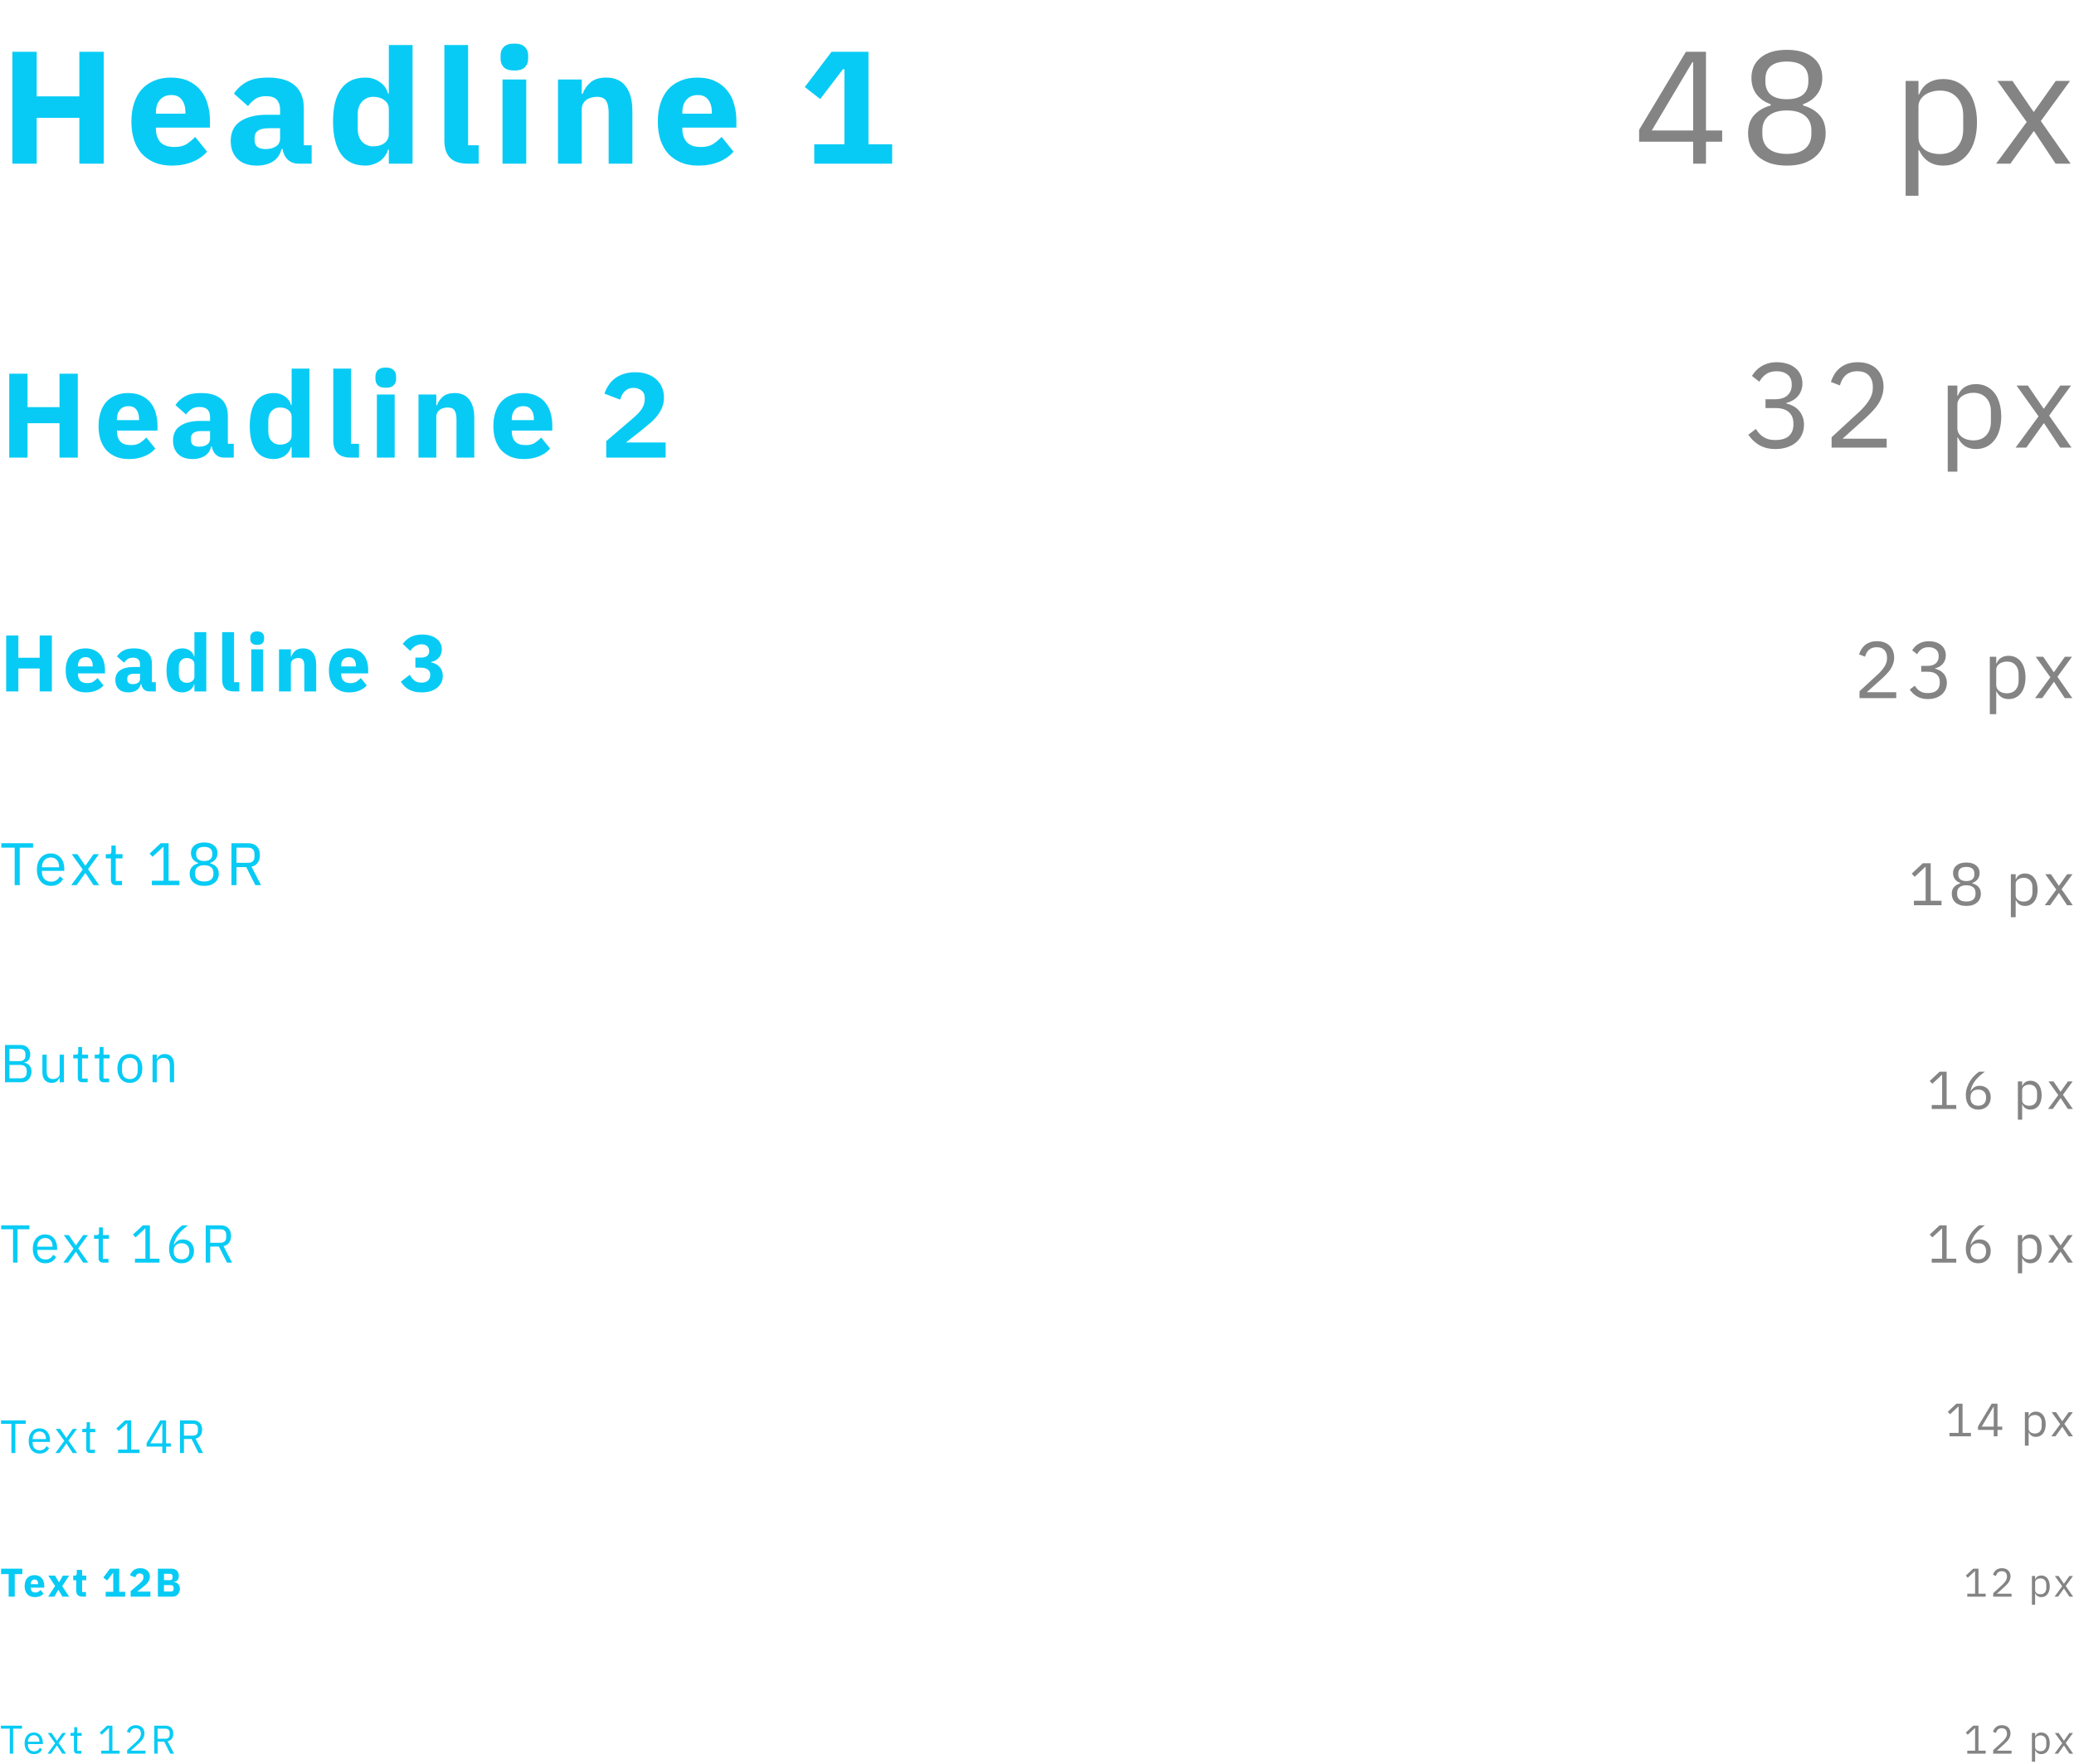 <svg width="621" height="528" viewBox="0 0 621 528" fill="none" xmlns="http://www.w3.org/2000/svg">
<path d="M23.76 35.272H10.992V49H3.696V15.496H10.992V28.84H23.76V15.496H31.056V49H23.76V35.272ZM51.438 49.576C49.518 49.576 47.806 49.272 46.302 48.664C44.798 48.024 43.518 47.144 42.462 46.024C41.438 44.872 40.654 43.48 40.11 41.848C39.598 40.216 39.342 38.392 39.342 36.376C39.342 34.392 39.598 32.6 40.11 31C40.622 29.368 41.374 27.976 42.366 26.824C43.39 25.672 44.638 24.792 46.11 24.184C47.582 23.544 49.262 23.224 51.15 23.224C53.23 23.224 55.006 23.576 56.478 24.28C57.982 24.984 59.198 25.928 60.126 27.112C61.086 28.296 61.774 29.672 62.19 31.24C62.638 32.776 62.862 34.392 62.862 36.088V38.2H46.686V38.584C46.686 40.248 47.134 41.576 48.03 42.568C48.926 43.528 50.334 44.008 52.254 44.008C53.726 44.008 54.926 43.72 55.854 43.144C56.782 42.536 57.646 41.816 58.446 40.984L61.998 45.4C60.878 46.712 59.406 47.736 57.582 48.472C55.79 49.208 53.742 49.576 51.438 49.576ZM51.294 28.456C49.854 28.456 48.718 28.936 47.886 29.896C47.086 30.824 46.686 32.072 46.686 33.64V34.024H55.518V33.592C55.518 32.056 55.166 30.824 54.462 29.896C53.79 28.936 52.734 28.456 51.294 28.456ZM89.383 49C88.103 49 87.031 48.6 86.168 47.8C85.335 47 84.808 45.928 84.584 44.584H84.296C83.912 46.216 83.064 47.464 81.751 48.328C80.439 49.16 78.823 49.576 76.903 49.576C74.376 49.576 72.439 48.904 71.096 47.56C69.751 46.216 69.079 44.44 69.079 42.232C69.079 39.576 70.04 37.608 71.96 36.328C73.912 35.016 76.552 34.36 79.879 34.36H83.864V32.776C83.864 31.56 83.543 30.6 82.903 29.896C82.263 29.16 81.192 28.792 79.688 28.792C78.279 28.792 77.159 29.096 76.328 29.704C75.496 30.312 74.808 31 74.263 31.768L70.04 28.024C71.064 26.52 72.344 25.352 73.879 24.52C75.448 23.656 77.559 23.224 80.216 23.224C83.799 23.224 86.487 24.008 88.279 25.576C90.072 27.144 90.968 29.432 90.968 32.44V43.48H93.32V49H89.383ZM79.543 44.632C80.728 44.632 81.736 44.376 82.567 43.864C83.431 43.352 83.864 42.52 83.864 41.368V38.392H80.407C77.624 38.392 76.231 39.336 76.231 41.224V41.944C76.231 42.872 76.519 43.56 77.096 44.008C77.671 44.424 78.487 44.632 79.543 44.632ZM116.424 44.776H116.184C115.992 45.448 115.688 46.088 115.272 46.696C114.856 47.272 114.344 47.784 113.736 48.232C113.16 48.648 112.488 48.968 111.72 49.192C110.984 49.448 110.216 49.576 109.416 49.576C106.216 49.576 103.8 48.456 102.168 46.216C100.536 43.944 99.72 40.664 99.72 36.376C99.72 32.088 100.536 28.824 102.168 26.584C103.8 24.344 106.216 23.224 109.416 23.224C111.048 23.224 112.488 23.672 113.736 24.568C115.016 25.464 115.832 26.616 116.184 28.024H116.424V13.48H123.528V49H116.424V44.776ZM111.768 43.816C113.112 43.816 114.216 43.496 115.08 42.856C115.976 42.184 116.424 41.272 116.424 40.12V32.68C116.424 31.528 115.976 30.632 115.08 29.992C114.216 29.32 113.112 28.984 111.768 28.984C110.424 28.984 109.304 29.464 108.408 30.424C107.544 31.352 107.112 32.616 107.112 34.216V38.584C107.112 40.184 107.544 41.464 108.408 42.424C109.304 43.352 110.424 43.816 111.768 43.816ZM140.107 49C137.675 49 135.883 48.408 134.731 47.224C133.611 46.04 133.051 44.328 133.051 42.088V13.48H140.155V43.48H143.323V49H140.107ZM154.014 21.112C152.574 21.112 151.518 20.792 150.846 20.152C150.206 19.48 149.886 18.632 149.886 17.608V16.552C149.886 15.528 150.206 14.696 150.846 14.056C151.518 13.384 152.574 13.048 154.014 13.048C155.454 13.048 156.494 13.384 157.134 14.056C157.806 14.696 158.142 15.528 158.142 16.552V17.608C158.142 18.632 157.806 19.48 157.134 20.152C156.494 20.792 155.454 21.112 154.014 21.112ZM150.462 23.8H157.566V49H150.462V23.8ZM167.076 49V23.8H174.18V28.072H174.468C174.916 26.76 175.7 25.624 176.82 24.664C177.94 23.704 179.492 23.224 181.476 23.224C184.068 23.224 186.02 24.088 187.332 25.816C188.676 27.544 189.348 30.008 189.348 33.208V49H182.244V33.784C182.244 32.152 181.988 30.952 181.476 30.184C180.964 29.384 180.052 28.984 178.74 28.984C178.164 28.984 177.604 29.064 177.06 29.224C176.516 29.352 176.02 29.576 175.572 29.896C175.156 30.216 174.82 30.616 174.564 31.096C174.308 31.544 174.18 32.072 174.18 32.68V49H167.076ZM209.062 49.576C207.142 49.576 205.43 49.272 203.926 48.664C202.422 48.024 201.142 47.144 200.086 46.024C199.062 44.872 198.278 43.48 197.734 41.848C197.222 40.216 196.966 38.392 196.966 36.376C196.966 34.392 197.222 32.6 197.734 31C198.246 29.368 198.998 27.976 199.99 26.824C201.014 25.672 202.262 24.792 203.734 24.184C205.206 23.544 206.886 23.224 208.774 23.224C210.854 23.224 212.63 23.576 214.102 24.28C215.606 24.984 216.822 25.928 217.75 27.112C218.71 28.296 219.398 29.672 219.814 31.24C220.262 32.776 220.486 34.392 220.486 36.088V38.2H204.31V38.584C204.31 40.248 204.758 41.576 205.654 42.568C206.55 43.528 207.958 44.008 209.878 44.008C211.35 44.008 212.55 43.72 213.478 43.144C214.406 42.536 215.27 41.816 216.07 40.984L219.622 45.4C218.502 46.712 217.03 47.736 215.206 48.472C213.414 49.208 211.366 49.576 209.062 49.576ZM208.918 28.456C207.478 28.456 206.342 28.936 205.51 29.896C204.71 30.824 204.31 32.072 204.31 33.64V34.024H213.142V33.592C213.142 32.056 212.79 30.824 212.086 29.896C211.414 28.936 210.358 28.456 208.918 28.456ZM243.807 49V43.192H252.831V20.728H252.399L245.583 29.656L240.975 26.056L248.991 15.496H260.031V43.192H267.135V49H243.807Z" fill="#07CBF5"/>
<path d="M17.82 126.704H8.244V137H2.772V111.872H8.244V121.88H17.82V111.872H23.292V137H17.82V126.704ZM38.579 137.432C37.139 137.432 35.855 137.204 34.727 136.748C33.599 136.268 32.639 135.608 31.847 134.768C31.079 133.904 30.491 132.86 30.083 131.636C29.699 130.412 29.507 129.044 29.507 127.532C29.507 126.044 29.699 124.7 30.083 123.5C30.467 122.276 31.031 121.232 31.775 120.368C32.543 119.504 33.479 118.844 34.583 118.388C35.687 117.908 36.947 117.668 38.363 117.668C39.923 117.668 41.255 117.932 42.359 118.46C43.487 118.988 44.399 119.696 45.095 120.584C45.815 121.472 46.331 122.504 46.643 123.68C46.979 124.832 47.147 126.044 47.147 127.316V128.9H35.015V129.188C35.015 130.436 35.351 131.432 36.023 132.176C36.695 132.896 37.751 133.256 39.191 133.256C40.295 133.256 41.195 133.04 41.891 132.608C42.587 132.152 43.235 131.612 43.835 130.988L46.499 134.3C45.659 135.284 44.555 136.052 43.187 136.604C41.843 137.156 40.307 137.432 38.579 137.432ZM38.471 121.592C37.391 121.592 36.539 121.952 35.915 122.672C35.315 123.368 35.015 124.304 35.015 125.48V125.768H41.639V125.444C41.639 124.292 41.375 123.368 40.847 122.672C40.343 121.952 39.551 121.592 38.471 121.592ZM67.038 137C66.078 137 65.274 136.7 64.626 136.1C64.002 135.5 63.606 134.696 63.438 133.688H63.222C62.934 134.912 62.298 135.848 61.314 136.496C60.33 137.12 59.118 137.432 57.678 137.432C55.782 137.432 54.33 136.928 53.322 135.92C52.314 134.912 51.81 133.58 51.81 131.924C51.81 129.932 52.53 128.456 53.97 127.496C55.434 126.512 57.414 126.02 59.91 126.02H62.898V124.832C62.898 123.92 62.658 123.2 62.178 122.672C61.698 122.12 60.894 121.844 59.766 121.844C58.71 121.844 57.87 122.072 57.246 122.528C56.622 122.984 56.106 123.5 55.698 124.076L52.53 121.268C53.298 120.14 54.258 119.264 55.41 118.64C56.586 117.992 58.17 117.668 60.162 117.668C62.85 117.668 64.866 118.256 66.21 119.432C67.554 120.608 68.226 122.324 68.226 124.58V132.86H69.99V137H67.038ZM59.658 133.724C60.546 133.724 61.302 133.532 61.926 133.148C62.574 132.764 62.898 132.14 62.898 131.276V129.044H60.306C58.218 129.044 57.174 129.752 57.174 131.168V131.708C57.174 132.404 57.39 132.92 57.822 133.256C58.254 133.568 58.866 133.724 59.658 133.724ZM87.318 133.832H87.138C86.994 134.336 86.766 134.816 86.454 135.272C86.142 135.704 85.758 136.088 85.302 136.424C84.87 136.736 84.366 136.976 83.79 137.144C83.238 137.336 82.662 137.432 82.062 137.432C79.662 137.432 77.85 136.592 76.626 134.912C75.402 133.208 74.79 130.748 74.79 127.532C74.79 124.316 75.402 121.868 76.626 120.188C77.85 118.508 79.662 117.668 82.062 117.668C83.286 117.668 84.366 118.004 85.302 118.676C86.262 119.348 86.874 120.212 87.138 121.268H87.318V110.36H92.646V137H87.318V133.832ZM83.826 133.112C84.834 133.112 85.662 132.872 86.31 132.392C86.982 131.888 87.318 131.204 87.318 130.34V124.76C87.318 123.896 86.982 123.224 86.31 122.744C85.662 122.24 84.834 121.988 83.826 121.988C82.818 121.988 81.978 122.348 81.306 123.068C80.658 123.764 80.334 124.712 80.334 125.912V129.188C80.334 130.388 80.658 131.348 81.306 132.068C81.978 132.764 82.818 133.112 83.826 133.112ZM105.08 137C103.256 137 101.912 136.556 101.048 135.668C100.208 134.78 99.788 133.496 99.788 131.816V110.36H105.116V132.86H107.492V137H105.08ZM115.511 116.084C114.431 116.084 113.639 115.844 113.135 115.364C112.655 114.86 112.415 114.224 112.415 113.456V112.664C112.415 111.896 112.655 111.272 113.135 110.792C113.639 110.288 114.431 110.036 115.511 110.036C116.591 110.036 117.371 110.288 117.851 110.792C118.355 111.272 118.607 111.896 118.607 112.664V113.456C118.607 114.224 118.355 114.86 117.851 115.364C117.371 115.844 116.591 116.084 115.511 116.084ZM112.847 118.1H118.175V137H112.847V118.1ZM125.307 137V118.1H130.635V121.304H130.851C131.187 120.32 131.775 119.468 132.615 118.748C133.455 118.028 134.619 117.668 136.107 117.668C138.051 117.668 139.515 118.316 140.499 119.612C141.507 120.908 142.011 122.756 142.011 125.156V137H136.683V125.588C136.683 124.364 136.491 123.464 136.107 122.888C135.723 122.288 135.039 121.988 134.055 121.988C133.623 121.988 133.203 122.048 132.795 122.168C132.387 122.264 132.015 122.432 131.679 122.672C131.367 122.912 131.115 123.212 130.923 123.572C130.731 123.908 130.635 124.304 130.635 124.76V137H125.307ZM156.797 137.432C155.357 137.432 154.073 137.204 152.945 136.748C151.817 136.268 150.857 135.608 150.065 134.768C149.297 133.904 148.709 132.86 148.301 131.636C147.917 130.412 147.725 129.044 147.725 127.532C147.725 126.044 147.917 124.7 148.301 123.5C148.685 122.276 149.249 121.232 149.993 120.368C150.761 119.504 151.697 118.844 152.801 118.388C153.905 117.908 155.165 117.668 156.581 117.668C158.141 117.668 159.473 117.932 160.577 118.46C161.705 118.988 162.617 119.696 163.313 120.584C164.033 121.472 164.549 122.504 164.861 123.68C165.197 124.832 165.365 126.044 165.365 127.316V128.9H153.233V129.188C153.233 130.436 153.569 131.432 154.241 132.176C154.913 132.896 155.969 133.256 157.409 133.256C158.513 133.256 159.413 133.04 160.109 132.608C160.805 132.152 161.453 131.612 162.053 130.988L164.717 134.3C163.877 135.284 162.773 136.052 161.405 136.604C160.061 137.156 158.525 137.432 156.797 137.432ZM156.689 121.592C155.609 121.592 154.757 121.952 154.133 122.672C153.533 123.368 153.233 124.304 153.233 125.48V125.768H159.857V125.444C159.857 124.292 159.593 123.368 159.065 122.672C158.561 121.952 157.769 121.592 156.689 121.592ZM199.307 137H181.523V132.068L189.263 125.444C189.959 124.844 190.547 124.304 191.027 123.824C191.507 123.32 191.891 122.84 192.179 122.384C192.491 121.904 192.707 121.436 192.827 120.98C192.971 120.524 193.043 120.032 193.043 119.504V119C193.043 118.52 192.947 118.1 192.755 117.74C192.563 117.38 192.311 117.08 191.999 116.84C191.687 116.6 191.327 116.42 190.919 116.3C190.535 116.18 190.139 116.12 189.731 116.12C189.131 116.12 188.603 116.216 188.147 116.408C187.715 116.6 187.331 116.864 186.995 117.2C186.683 117.512 186.419 117.884 186.203 118.316C185.987 118.724 185.819 119.168 185.699 119.648L180.983 117.848C181.271 116.984 181.667 116.168 182.171 115.4C182.675 114.608 183.299 113.924 184.043 113.348C184.811 112.748 185.711 112.28 186.743 111.944C187.775 111.608 188.939 111.44 190.235 111.44C191.603 111.44 192.815 111.632 193.871 112.016C194.927 112.4 195.815 112.928 196.535 113.6C197.279 114.272 197.843 115.076 198.227 116.012C198.611 116.924 198.803 117.92 198.803 119C198.803 120.08 198.623 121.064 198.263 121.952C197.903 122.84 197.411 123.68 196.787 124.472C196.187 125.24 195.479 125.972 194.663 126.668C193.847 127.364 192.995 128.072 192.107 128.792L187.427 132.464H199.307V137Z" fill="#07CBF5"/>
<path d="M5.904 253.768V265H4.392V253.768H0.396V252.436H9.9V253.768H5.904ZM15.225 265.216C14.589 265.216 14.013 265.102 13.497 264.874C12.993 264.646 12.555 264.322 12.183 263.902C11.823 263.47 11.541 262.96 11.337 262.372C11.145 261.772 11.049 261.1 11.049 260.356C11.049 259.624 11.145 258.958 11.337 258.358C11.541 257.758 11.823 257.248 12.183 256.828C12.555 256.396 12.993 256.066 13.497 255.838C14.013 255.61 14.589 255.496 15.225 255.496C15.849 255.496 16.407 255.61 16.899 255.838C17.391 256.066 17.811 256.384 18.159 256.792C18.507 257.188 18.771 257.662 18.951 258.214C19.143 258.766 19.239 259.372 19.239 260.032V260.716H12.561V261.148C12.561 261.544 12.621 261.916 12.741 262.264C12.873 262.6 13.053 262.894 13.281 263.146C13.521 263.398 13.809 263.596 14.145 263.74C14.493 263.884 14.883 263.956 15.315 263.956C15.903 263.956 16.413 263.818 16.845 263.542C17.289 263.266 17.631 262.87 17.871 262.354L18.897 263.092C18.597 263.728 18.129 264.244 17.493 264.64C16.857 265.024 16.101 265.216 15.225 265.216ZM15.225 256.702C14.829 256.702 14.469 256.774 14.145 256.918C13.821 257.05 13.539 257.242 13.299 257.494C13.071 257.746 12.891 258.046 12.759 258.394C12.627 258.73 12.561 259.102 12.561 259.51V259.636H17.691V259.438C17.691 258.61 17.463 257.95 17.007 257.458C16.563 256.954 15.969 256.702 15.225 256.702ZM21.329 265L24.767 260.32L21.473 255.712H23.165L25.523 259.168H25.577L28.025 255.712H29.627L26.351 260.212L29.699 265H28.007L25.595 261.364H25.541L22.931 265H21.329ZM34.736 265C34.232 265 33.848 264.862 33.584 264.586C33.332 264.298 33.206 263.926 33.206 263.47V256.972H31.676V255.712H32.54C32.852 255.712 33.062 255.652 33.17 255.532C33.29 255.4 33.35 255.178 33.35 254.866V253.138H34.646V255.712H36.68V256.972H34.646V263.74H36.536V265H34.736ZM45.462 265V263.668H48.972V253.552H48.846L45.678 256.504L44.797 255.55L48.127 252.436H50.484V263.668H53.724V265H45.462ZM61.151 265.216C60.431 265.216 59.801 265.126 59.261 264.946C58.721 264.754 58.266 264.496 57.894 264.172C57.533 263.848 57.258 263.464 57.066 263.02C56.886 262.576 56.795 262.096 56.795 261.58C56.795 260.716 57.029 260.032 57.498 259.528C57.965 259.024 58.578 258.67 59.334 258.466V258.322C58.673 258.094 58.145 257.728 57.749 257.224C57.365 256.708 57.173 256.09 57.173 255.37C57.173 254.41 57.522 253.648 58.218 253.084C58.913 252.508 59.892 252.22 61.151 252.22C62.411 252.22 63.389 252.508 64.085 253.084C64.781 253.648 65.129 254.41 65.129 255.37C65.129 256.09 64.931 256.708 64.535 257.224C64.151 257.728 63.63 258.094 62.969 258.322V258.466C63.725 258.67 64.338 259.024 64.805 259.528C65.273 260.032 65.507 260.716 65.507 261.58C65.507 262.096 65.412 262.576 65.219 263.02C65.04 263.464 64.763 263.848 64.391 264.172C64.031 264.496 63.581 264.754 63.041 264.946C62.502 265.126 61.871 265.216 61.151 265.216ZM61.151 263.902C62.028 263.902 62.706 263.71 63.185 263.326C63.666 262.93 63.906 262.372 63.906 261.652V261.274C63.906 260.554 63.666 260.002 63.185 259.618C62.706 259.222 62.028 259.024 61.151 259.024C60.276 259.024 59.597 259.222 59.117 259.618C58.638 260.002 58.398 260.554 58.398 261.274V261.652C58.398 262.372 58.638 262.93 59.117 263.326C59.597 263.71 60.276 263.902 61.151 263.902ZM61.151 257.764C61.944 257.764 62.544 257.596 62.952 257.26C63.359 256.924 63.563 256.432 63.563 255.784V255.514C63.563 254.866 63.359 254.374 62.952 254.038C62.544 253.702 61.944 253.534 61.151 253.534C60.359 253.534 59.76 253.702 59.352 254.038C58.944 254.374 58.739 254.866 58.739 255.514V255.784C58.739 256.432 58.944 256.924 59.352 257.26C59.76 257.596 60.359 257.764 61.151 257.764ZM70.811 265H69.299V252.436H74.302C75.406 252.436 76.264 252.742 76.876 253.354C77.501 253.966 77.812 254.848 77.812 256C77.812 256.924 77.597 257.686 77.165 258.286C76.745 258.874 76.121 259.264 75.293 259.456L78.172 265H76.463L73.745 259.6H70.811V265ZM74.302 258.304C74.903 258.304 75.365 258.148 75.689 257.836C76.025 257.524 76.192 257.08 76.192 256.504V255.568C76.192 254.992 76.025 254.548 75.689 254.236C75.365 253.924 74.903 253.768 74.302 253.768H70.811V258.304H74.302Z" fill="#07CBF5"/>
<path d="M5.248 368.016V378H3.904V368.016H0.352V366.832H8.8V368.016H5.248ZM13.533 378.192C12.968 378.192 12.456 378.091 11.997 377.888C11.549 377.685 11.16 377.397 10.829 377.024C10.509 376.64 10.259 376.187 10.077 375.664C9.907 375.131 9.821 374.533 9.821 373.872C9.821 373.221 9.907 372.629 10.077 372.096C10.259 371.563 10.509 371.109 10.829 370.736C11.16 370.352 11.549 370.059 11.997 369.856C12.456 369.653 12.968 369.552 13.533 369.552C14.088 369.552 14.584 369.653 15.021 369.856C15.459 370.059 15.832 370.341 16.141 370.704C16.451 371.056 16.685 371.477 16.845 371.968C17.016 372.459 17.101 372.997 17.101 373.584V374.192H11.165V374.576C11.165 374.928 11.219 375.259 11.325 375.568C11.443 375.867 11.603 376.128 11.805 376.352C12.019 376.576 12.275 376.752 12.573 376.88C12.883 377.008 13.229 377.072 13.613 377.072C14.136 377.072 14.589 376.949 14.973 376.704C15.368 376.459 15.672 376.107 15.885 375.648L16.797 376.304C16.531 376.869 16.115 377.328 15.549 377.68C14.984 378.021 14.312 378.192 13.533 378.192ZM13.533 370.624C13.181 370.624 12.861 370.688 12.573 370.816C12.285 370.933 12.035 371.104 11.821 371.328C11.619 371.552 11.459 371.819 11.341 372.128C11.224 372.427 11.165 372.757 11.165 373.12V373.232H15.725V373.056C15.725 372.32 15.523 371.733 15.117 371.296C14.723 370.848 14.195 370.624 13.533 370.624ZM18.959 378L22.015 373.84L19.087 369.744H20.591L22.687 372.816H22.735L24.911 369.744H26.335L23.423 373.744L26.399 378H24.895L22.751 374.768H22.703L20.383 378H18.959ZM30.877 378C30.428 378 30.087 377.877 29.852 377.632C29.628 377.376 29.517 377.045 29.517 376.64V370.864H28.157V369.744H28.924C29.202 369.744 29.389 369.691 29.485 369.584C29.591 369.467 29.645 369.269 29.645 368.992V367.456H30.797V369.744H32.605V370.864H30.797V376.88H32.477V378H30.877ZM40.411 378V376.816H43.531V367.824H43.419L40.603 370.448L39.819 369.6L42.779 366.832H44.875V376.816H47.755V378H40.411ZM54.373 378.192C53.797 378.192 53.274 378.096 52.805 377.904C52.346 377.701 51.952 377.419 51.621 377.056C51.301 376.683 51.056 376.229 50.885 375.696C50.714 375.163 50.629 374.565 50.629 373.904C50.629 373.072 50.752 372.293 50.997 371.568C51.242 370.832 51.557 370.165 51.941 369.568C52.336 368.96 52.767 368.427 53.237 367.968C53.706 367.499 54.165 367.12 54.613 366.832H56.341C55.743 367.269 55.21 367.696 54.741 368.112C54.272 368.528 53.861 368.965 53.509 369.424C53.157 369.872 52.858 370.357 52.613 370.88C52.367 371.392 52.17 371.973 52.021 372.624L52.101 372.656C52.367 372.197 52.709 371.819 53.125 371.52C53.551 371.211 54.106 371.056 54.789 371.056C55.269 371.056 55.712 371.136 56.117 371.296C56.522 371.456 56.869 371.685 57.157 371.984C57.445 372.283 57.669 372.645 57.829 373.072C57.999 373.499 58.085 373.973 58.085 374.496C58.085 375.04 57.994 375.541 57.813 376C57.642 376.448 57.392 376.837 57.061 377.168C56.741 377.488 56.352 377.739 55.893 377.92C55.434 378.101 54.928 378.192 54.373 378.192ZM54.357 377.024C55.093 377.024 55.663 376.821 56.069 376.416C56.485 376.011 56.693 375.429 56.693 374.672V374.544C56.693 373.787 56.485 373.205 56.069 372.8C55.663 372.395 55.093 372.192 54.357 372.192C53.621 372.192 53.045 372.395 52.629 372.8C52.224 373.205 52.021 373.787 52.021 374.544V374.672C52.021 375.429 52.224 376.011 52.629 376.416C53.045 376.821 53.621 377.024 54.357 377.024ZM62.943 378H61.599V366.832H66.047C67.028 366.832 67.791 367.104 68.335 367.648C68.889 368.192 69.167 368.976 69.167 370C69.167 370.821 68.975 371.499 68.591 372.032C68.217 372.555 67.663 372.901 66.927 373.072L69.487 378H67.967L65.551 373.2H62.943V378ZM66.047 372.048C66.58 372.048 66.991 371.909 67.279 371.632C67.577 371.355 67.727 370.96 67.727 370.448V369.616C67.727 369.104 67.577 368.709 67.279 368.432C66.991 368.155 66.58 368.016 66.047 368.016H62.943V372.048H66.047Z" fill="#07CBF5"/>
<path d="M4.592 426.264V435H3.416V426.264H0.308V425.228H7.7V426.264H4.592ZM11.842 435.168C11.347 435.168 10.899 435.079 10.498 434.902C10.106 434.725 9.765 434.473 9.476 434.146C9.196 433.81 8.976 433.413 8.818 432.956C8.668 432.489 8.594 431.967 8.594 431.388C8.594 430.819 8.668 430.301 8.818 429.834C8.976 429.367 9.196 428.971 9.476 428.644C9.765 428.308 10.106 428.051 10.498 427.874C10.899 427.697 11.347 427.608 11.842 427.608C12.327 427.608 12.761 427.697 13.144 427.874C13.526 428.051 13.853 428.299 14.124 428.616C14.394 428.924 14.6 429.293 14.74 429.722C14.889 430.151 14.964 430.623 14.964 431.136V431.668H9.77V432.004C9.77 432.312 9.816 432.601 9.91 432.872C10.012 433.133 10.152 433.362 10.33 433.558C10.516 433.754 10.74 433.908 11.002 434.02C11.272 434.132 11.576 434.188 11.912 434.188C12.369 434.188 12.766 434.081 13.102 433.866C13.447 433.651 13.713 433.343 13.9 432.942L14.698 433.516C14.464 434.011 14.1 434.412 13.606 434.72C13.111 435.019 12.523 435.168 11.842 435.168ZM11.842 428.546C11.534 428.546 11.254 428.602 11.002 428.714C10.75 428.817 10.53 428.966 10.344 429.162C10.166 429.358 10.026 429.591 9.924 429.862C9.821 430.123 9.77 430.413 9.77 430.73V430.828H13.76V430.674C13.76 430.03 13.582 429.517 13.228 429.134C12.882 428.742 12.42 428.546 11.842 428.546ZM16.589 435L19.263 431.36L16.701 427.776H18.017L19.851 430.464H19.893L21.797 427.776H23.043L20.495 431.276L23.099 435H21.783L19.907 432.172H19.865L17.835 435H16.589ZM27.017 435C26.625 435 26.326 434.893 26.121 434.678C25.925 434.454 25.827 434.165 25.827 433.81V428.756H24.637V427.776H25.309C25.552 427.776 25.715 427.729 25.799 427.636C25.892 427.533 25.939 427.361 25.939 427.118V425.774H26.947V427.776H28.529V428.756H26.947V434.02H28.417V435H27.017ZM35.36 435V433.964H38.09V426.096H37.992L35.528 428.392L34.842 427.65L37.432 425.228H39.266V433.964H41.786V435H35.36ZM48.612 435V433.082H43.894V432.046L47.982 425.228H49.732V432.102H51.146V433.082H49.732V435H48.612ZM45 432.102H48.612V426.138H48.542L45 432.102ZM55.075 435H53.899V425.228H57.791C58.65 425.228 59.317 425.466 59.793 425.942C60.278 426.418 60.521 427.104 60.521 428C60.521 428.719 60.353 429.311 60.017 429.778C59.69 430.235 59.205 430.539 58.561 430.688L60.801 435H59.471L57.357 430.8H55.075V435ZM57.791 429.792C58.258 429.792 58.617 429.671 58.869 429.428C59.13 429.185 59.261 428.84 59.261 428.392V427.664C59.261 427.216 59.13 426.871 58.869 426.628C58.617 426.385 58.258 426.264 57.791 426.264H55.075V429.792H57.791Z" fill="#07CBF5"/>
<path d="M4.416 471.244V478H2.592V471.244H0.324V469.624H6.684V471.244H4.416ZM10.399 478.144C9.919 478.144 9.491 478.068 9.115 477.916C8.739 477.756 8.419 477.536 8.155 477.256C7.899 476.968 7.703 476.62 7.567 476.212C7.439 475.804 7.375 475.348 7.375 474.844C7.375 474.348 7.439 473.9 7.567 473.5C7.695 473.092 7.883 472.744 8.131 472.456C8.387 472.168 8.699 471.948 9.067 471.796C9.435 471.636 9.855 471.556 10.327 471.556C10.847 471.556 11.291 471.644 11.659 471.82C12.035 471.996 12.339 472.232 12.571 472.528C12.811 472.824 12.983 473.168 13.087 473.56C13.199 473.944 13.255 474.348 13.255 474.772V475.3H9.211V475.396C9.211 475.812 9.323 476.144 9.547 476.392C9.771 476.632 10.123 476.752 10.603 476.752C10.971 476.752 11.271 476.68 11.503 476.536C11.735 476.384 11.951 476.204 12.151 475.996L13.039 477.1C12.759 477.428 12.391 477.684 11.935 477.868C11.487 478.052 10.975 478.144 10.399 478.144ZM10.363 472.864C10.003 472.864 9.719 472.984 9.511 473.224C9.311 473.456 9.211 473.768 9.211 474.16V474.256H11.419V474.148C11.419 473.764 11.331 473.456 11.155 473.224C10.987 472.984 10.723 472.864 10.363 472.864ZM14.429 478L16.505 474.796L14.453 471.7H16.469L17.645 473.68H17.693L18.833 471.7H20.705L18.617 474.856L20.717 478H18.701L17.489 475.948H17.441L16.277 478H14.429ZM24.684 478C24.068 478 23.6 477.844 23.28 477.532C22.968 477.22 22.812 476.764 22.812 476.164V473.08H21.924V471.7H22.368C22.608 471.7 22.772 471.644 22.86 471.532C22.948 471.412 22.992 471.244 22.992 471.028V469.996H24.588V471.7H25.836V473.08H24.588V476.62H25.74V478H24.684ZM31.646 478V476.548H33.902V470.932H33.794L32.09 473.164L30.938 472.264L32.942 469.624H35.702V476.548H37.478V478H31.646ZM45.045 478H39.117V476.356L41.697 474.148C41.929 473.948 42.125 473.768 42.285 473.608C42.445 473.44 42.573 473.28 42.669 473.128C42.773 472.968 42.845 472.812 42.885 472.66C42.933 472.508 42.957 472.344 42.957 472.168V472C42.957 471.84 42.925 471.7 42.861 471.58C42.797 471.46 42.713 471.36 42.609 471.28C42.505 471.2 42.385 471.14 42.249 471.1C42.121 471.06 41.989 471.04 41.853 471.04C41.653 471.04 41.477 471.072 41.325 471.136C41.181 471.2 41.053 471.288 40.941 471.4C40.837 471.504 40.749 471.628 40.677 471.772C40.605 471.908 40.549 472.056 40.509 472.216L38.937 471.616C39.033 471.328 39.165 471.056 39.333 470.8C39.501 470.536 39.709 470.308 39.957 470.116C40.213 469.916 40.513 469.76 40.857 469.648C41.201 469.536 41.589 469.48 42.021 469.48C42.477 469.48 42.881 469.544 43.233 469.672C43.585 469.8 43.881 469.976 44.121 470.2C44.369 470.424 44.557 470.692 44.685 471.004C44.813 471.308 44.877 471.64 44.877 472C44.877 472.36 44.817 472.688 44.697 472.984C44.577 473.28 44.413 473.56 44.205 473.824C44.005 474.08 43.769 474.324 43.497 474.556C43.225 474.788 42.941 475.024 42.645 475.264L41.085 476.488H45.045V478ZM47.273 469.624H51.341C52.037 469.624 52.577 469.82 52.961 470.212C53.353 470.604 53.549 471.124 53.549 471.772C53.549 472.092 53.505 472.364 53.417 472.588C53.337 472.812 53.225 472.996 53.081 473.14C52.945 473.284 52.781 473.392 52.589 473.464C52.405 473.528 52.205 473.564 51.989 473.572V473.644C52.189 473.644 52.397 473.68 52.613 473.752C52.837 473.824 53.041 473.94 53.225 474.1C53.409 474.252 53.561 474.452 53.681 474.7C53.809 474.948 53.873 475.252 53.873 475.612C53.873 475.94 53.817 476.252 53.705 476.548C53.601 476.836 53.453 477.088 53.261 477.304C53.069 477.52 52.841 477.692 52.577 477.82C52.313 477.94 52.025 478 51.713 478H47.273V469.624ZM49.097 476.464H51.197C51.437 476.464 51.625 476.4 51.761 476.272C51.905 476.136 51.977 475.948 51.977 475.708V475.3C51.977 475.06 51.905 474.876 51.761 474.748C51.625 474.612 51.437 474.544 51.197 474.544H49.097V476.464ZM49.097 473.056H50.909C51.149 473.056 51.337 472.988 51.473 472.852C51.609 472.716 51.677 472.528 51.677 472.288V471.928C51.677 471.688 51.609 471.5 51.473 471.364C51.337 471.228 51.149 471.16 50.909 471.16H49.097V473.056Z" fill="#07CBF5"/>
<path d="M3.936 517.512V525H2.928V517.512H0.264V516.624H6.6V517.512H3.936ZM10.15 525.144C9.726 525.144 9.342 525.068 8.998 524.916C8.662 524.764 8.37 524.548 8.122 524.268C7.882 523.98 7.694 523.64 7.558 523.248C7.43 522.848 7.366 522.4 7.366 521.904C7.366 521.416 7.43 520.972 7.558 520.572C7.694 520.172 7.882 519.832 8.122 519.552C8.37 519.264 8.662 519.044 8.998 518.892C9.342 518.74 9.726 518.664 10.15 518.664C10.566 518.664 10.938 518.74 11.266 518.892C11.594 519.044 11.874 519.256 12.106 519.528C12.338 519.792 12.514 520.108 12.634 520.476C12.762 520.844 12.826 521.248 12.826 521.688V522.144H8.374V522.432C8.374 522.696 8.414 522.944 8.494 523.176C8.582 523.4 8.702 523.596 8.854 523.764C9.014 523.932 9.206 524.064 9.43 524.16C9.662 524.256 9.922 524.304 10.21 524.304C10.602 524.304 10.942 524.212 11.23 524.028C11.526 523.844 11.754 523.58 11.914 523.236L12.598 523.728C12.398 524.152 12.086 524.496 11.662 524.76C11.238 525.016 10.734 525.144 10.15 525.144ZM10.15 519.468C9.886 519.468 9.646 519.516 9.43 519.612C9.214 519.7 9.026 519.828 8.866 519.996C8.714 520.164 8.594 520.364 8.506 520.596C8.418 520.82 8.374 521.068 8.374 521.34V521.424H11.794V521.292C11.794 520.74 11.642 520.3 11.338 519.972C11.042 519.636 10.646 519.468 10.15 519.468ZM14.219 525L16.511 521.88L14.315 518.808H15.443L17.015 521.112H17.051L18.683 518.808H19.751L17.567 521.808L19.799 525H18.671L17.063 522.576H17.027L15.287 525H14.219ZM23.157 525C22.821 525 22.565 524.908 22.389 524.724C22.221 524.532 22.137 524.284 22.137 523.98V519.648H21.117V518.808H21.693C21.901 518.808 22.041 518.768 22.113 518.688C22.193 518.6 22.233 518.452 22.233 518.244V517.092H23.097V518.808H24.453V519.648H23.097V524.16H24.357V525H23.157ZM30.308 525V524.112H32.648V517.368H32.564L30.452 519.336L29.864 518.7L32.084 516.624H33.656V524.112H35.816V525H30.308ZM43.564 525H38.068V523.968L40.804 521.448C41.196 521.088 41.524 520.708 41.788 520.308C42.052 519.9 42.184 519.492 42.184 519.084V518.94C42.184 518.476 42.056 518.1 41.8 517.812C41.544 517.524 41.156 517.38 40.636 517.38C40.38 517.38 40.156 517.416 39.964 517.488C39.772 517.56 39.604 517.66 39.46 517.788C39.324 517.916 39.208 518.068 39.112 518.244C39.024 518.412 38.952 518.596 38.896 518.796L37.996 518.448C38.076 518.2 38.184 517.96 38.32 517.728C38.464 517.488 38.64 517.276 38.848 517.092C39.064 516.908 39.32 516.76 39.616 516.648C39.92 516.536 40.276 516.48 40.684 516.48C41.092 516.48 41.456 516.54 41.776 516.66C42.096 516.78 42.364 516.948 42.58 517.164C42.796 517.38 42.96 517.636 43.072 517.932C43.192 518.228 43.252 518.556 43.252 518.916C43.252 519.244 43.204 519.548 43.108 519.828C43.02 520.108 42.896 520.376 42.736 520.632C42.576 520.88 42.38 521.124 42.148 521.364C41.924 521.604 41.68 521.844 41.416 522.084L39.16 524.112H43.564V525ZM47.207 525H46.199V516.624H49.535C50.271 516.624 50.843 516.828 51.251 517.236C51.667 517.644 51.875 518.232 51.875 519C51.875 519.616 51.731 520.124 51.443 520.524C51.163 520.916 50.747 521.176 50.195 521.304L52.115 525H50.975L49.163 521.4H47.207V525ZM49.535 520.536C49.935 520.536 50.243 520.432 50.459 520.224C50.683 520.016 50.795 519.72 50.795 519.336V518.712C50.795 518.328 50.683 518.032 50.459 517.824C50.243 517.616 49.935 517.512 49.535 517.512H47.207V520.536H49.535Z" fill="#07CBF5"/>
<path d="M1.488 312.832H6.08C7.008 312.832 7.733 313.093 8.256 313.616C8.789 314.139 9.056 314.837 9.056 315.712C9.056 316.128 8.997 316.48 8.88 316.768C8.763 317.056 8.613 317.296 8.432 317.488C8.251 317.669 8.053 317.808 7.84 317.904C7.627 317.989 7.429 318.048 7.248 318.08V318.176C7.451 318.187 7.675 318.24 7.92 318.336C8.176 318.432 8.416 318.587 8.64 318.8C8.864 319.003 9.051 319.269 9.2 319.6C9.36 319.92 9.44 320.309 9.44 320.768C9.44 321.227 9.365 321.653 9.216 322.048C9.077 322.443 8.88 322.784 8.624 323.072C8.368 323.36 8.064 323.589 7.712 323.76C7.36 323.92 6.976 324 6.56 324H1.488V312.832ZM2.832 322.816H6.144C6.72 322.816 7.173 322.672 7.504 322.384C7.835 322.085 8 321.653 8 321.088V320.544C8 319.979 7.835 319.552 7.504 319.264C7.173 318.965 6.72 318.816 6.144 318.816H2.832V322.816ZM2.832 317.664H5.92C6.453 317.664 6.869 317.531 7.168 317.264C7.467 316.997 7.616 316.613 7.616 316.112V315.568C7.616 315.067 7.467 314.683 7.168 314.416C6.869 314.149 6.453 314.016 5.92 314.016H2.832V317.664ZM17.861 322.656H17.797C17.712 322.848 17.605 323.04 17.477 323.232C17.36 323.413 17.21 323.579 17.029 323.728C16.848 323.867 16.629 323.979 16.373 324.064C16.117 324.149 15.819 324.192 15.477 324.192C14.624 324.192 13.947 323.92 13.445 323.376C12.944 322.821 12.693 322.043 12.693 321.04V315.744H13.973V320.816C13.973 322.299 14.602 323.04 15.861 323.04C16.117 323.04 16.363 323.008 16.597 322.944C16.843 322.88 17.056 322.784 17.237 322.656C17.429 322.528 17.578 322.368 17.685 322.176C17.802 321.973 17.861 321.733 17.861 321.456V315.744H19.141V324H17.861V322.656ZM24.651 324C24.203 324 23.861 323.877 23.627 323.632C23.403 323.376 23.291 323.045 23.291 322.64V316.864H21.931V315.744H22.699C22.976 315.744 23.163 315.691 23.259 315.584C23.366 315.467 23.419 315.269 23.419 314.992V313.456H24.571V315.744H26.379V316.864H24.571V322.88H26.251V324H24.651ZM31.08 324C30.632 324 30.29 323.877 30.056 323.632C29.832 323.376 29.72 323.045 29.72 322.64V316.864H28.36V315.744H29.128C29.405 315.744 29.592 315.691 29.688 315.584C29.794 315.467 29.848 315.269 29.848 314.992V313.456H31V315.744H32.808V316.864H31V322.88H32.68V324H31.08ZM38.883 324.192C38.328 324.192 37.821 324.091 37.362 323.888C36.904 323.685 36.509 323.397 36.178 323.024C35.858 322.64 35.608 322.187 35.426 321.664C35.245 321.131 35.154 320.533 35.154 319.872C35.154 319.221 35.245 318.629 35.426 318.096C35.608 317.563 35.858 317.109 36.178 316.736C36.509 316.352 36.904 316.059 37.362 315.856C37.821 315.653 38.328 315.552 38.883 315.552C39.437 315.552 39.938 315.653 40.386 315.856C40.845 316.059 41.24 316.352 41.571 316.736C41.901 317.109 42.157 317.563 42.339 318.096C42.52 318.629 42.611 319.221 42.611 319.872C42.611 320.533 42.52 321.131 42.339 321.664C42.157 322.187 41.901 322.64 41.571 323.024C41.24 323.397 40.845 323.685 40.386 323.888C39.938 324.091 39.437 324.192 38.883 324.192ZM38.883 323.056C39.576 323.056 40.141 322.843 40.578 322.416C41.016 321.989 41.234 321.339 41.234 320.464V319.28C41.234 318.405 41.016 317.755 40.578 317.328C40.141 316.901 39.576 316.688 38.883 316.688C38.189 316.688 37.624 316.901 37.187 317.328C36.749 317.755 36.531 318.405 36.531 319.28V320.464C36.531 321.339 36.749 321.989 37.187 322.416C37.624 322.843 38.189 323.056 38.883 323.056ZM45.676 324V315.744H46.956V317.088H47.02C47.222 316.619 47.505 316.245 47.868 315.968C48.241 315.691 48.737 315.552 49.356 315.552C50.209 315.552 50.881 315.829 51.372 316.384C51.873 316.928 52.124 317.701 52.124 318.704V324H50.844V318.928C50.844 317.445 50.22 316.704 48.972 316.704C48.716 316.704 48.465 316.736 48.22 316.8C47.985 316.864 47.772 316.96 47.58 317.088C47.388 317.216 47.233 317.381 47.116 317.584C47.009 317.776 46.956 318.005 46.956 318.272V324H45.676Z" fill="#07CBF5"/>
<path d="M573.071 271V269.668H576.581V259.552H576.455L573.287 262.504L572.405 261.55L575.735 258.436H578.093V269.668H581.333V271H573.071ZM588.76 271.216C588.04 271.216 587.41 271.126 586.87 270.946C586.33 270.754 585.874 270.496 585.502 270.172C585.142 269.848 584.866 269.464 584.674 269.02C584.494 268.576 584.404 268.096 584.404 267.58C584.404 266.716 584.638 266.032 585.106 265.528C585.574 265.024 586.186 264.67 586.942 264.466V264.322C586.282 264.094 585.754 263.728 585.358 263.224C584.974 262.708 584.782 262.09 584.782 261.37C584.782 260.41 585.13 259.648 585.826 259.084C586.522 258.508 587.5 258.22 588.76 258.22C590.02 258.22 590.998 258.508 591.694 259.084C592.39 259.648 592.738 260.41 592.738 261.37C592.738 262.09 592.54 262.708 592.144 263.224C591.76 263.728 591.238 264.094 590.578 264.322V264.466C591.334 264.67 591.946 265.024 592.414 265.528C592.882 266.032 593.116 266.716 593.116 267.58C593.116 268.096 593.02 268.576 592.828 269.02C592.648 269.464 592.372 269.848 592 270.172C591.64 270.496 591.19 270.754 590.65 270.946C590.11 271.126 589.48 271.216 588.76 271.216ZM588.76 269.902C589.636 269.902 590.314 269.71 590.794 269.326C591.274 268.93 591.514 268.372 591.514 267.652V267.274C591.514 266.554 591.274 266.002 590.794 265.618C590.314 265.222 589.636 265.024 588.76 265.024C587.884 265.024 587.206 265.222 586.726 265.618C586.246 266.002 586.006 266.554 586.006 267.274V267.652C586.006 268.372 586.246 268.93 586.726 269.326C587.206 269.71 587.884 269.902 588.76 269.902ZM588.76 263.764C589.552 263.764 590.152 263.596 590.56 263.26C590.968 262.924 591.172 262.432 591.172 261.784V261.514C591.172 260.866 590.968 260.374 590.56 260.038C590.152 259.702 589.552 259.534 588.76 259.534C587.968 259.534 587.368 259.702 586.96 260.038C586.552 260.374 586.348 260.866 586.348 261.514V261.784C586.348 262.432 586.552 262.924 586.96 263.26C587.368 263.596 587.968 263.764 588.76 263.764ZM602.096 261.712H603.536V263.224H603.608C603.848 262.636 604.196 262.204 604.652 261.928C605.12 261.64 605.678 261.496 606.326 261.496C606.902 261.496 607.424 261.61 607.892 261.838C608.36 262.066 608.756 262.39 609.08 262.81C609.416 263.23 609.668 263.74 609.836 264.34C610.016 264.94 610.106 265.612 610.106 266.356C610.106 267.1 610.016 267.772 609.836 268.372C609.668 268.972 609.416 269.482 609.08 269.902C608.756 270.322 608.36 270.646 607.892 270.874C607.424 271.102 606.902 271.216 606.326 271.216C605.066 271.216 604.16 270.64 603.608 269.488H603.536V274.6H602.096V261.712ZM605.93 269.92C606.746 269.92 607.388 269.668 607.856 269.164C608.324 268.648 608.558 267.976 608.558 267.148V265.564C608.558 264.736 608.324 264.07 607.856 263.566C607.388 263.05 606.746 262.792 605.93 262.792C605.606 262.792 605.294 262.84 604.994 262.936C604.706 263.02 604.454 263.14 604.238 263.296C604.022 263.452 603.848 263.644 603.716 263.872C603.596 264.088 603.536 264.322 603.536 264.574V268.03C603.536 268.33 603.596 268.6 603.716 268.84C603.848 269.068 604.022 269.266 604.238 269.434C604.454 269.59 604.706 269.71 604.994 269.794C605.294 269.878 605.606 269.92 605.93 269.92ZM612.255 271L615.693 266.32L612.399 261.712H614.091L616.449 265.168H616.503L618.951 261.712H620.553L617.277 266.212L620.625 271H618.933L616.521 267.364H616.467L613.857 271H612.255Z" fill="#848484"/>
<path d="M578.396 378V376.816H581.516V367.824H581.404L578.588 370.448L577.804 369.6L580.764 366.832H582.86V376.816H585.74V378H578.396ZM592.358 378.192C591.782 378.192 591.259 378.096 590.79 377.904C590.331 377.701 589.937 377.419 589.606 377.056C589.286 376.683 589.041 376.229 588.87 375.696C588.699 375.163 588.614 374.565 588.614 373.904C588.614 373.072 588.737 372.293 588.982 371.568C589.227 370.832 589.542 370.165 589.926 369.568C590.321 368.96 590.753 368.427 591.222 367.968C591.691 367.499 592.15 367.12 592.598 366.832H594.326C593.729 367.269 593.195 367.696 592.726 368.112C592.257 368.528 591.846 368.965 591.494 369.424C591.142 369.872 590.843 370.357 590.598 370.88C590.353 371.392 590.155 371.973 590.006 372.624L590.086 372.656C590.353 372.197 590.694 371.819 591.11 371.52C591.537 371.211 592.091 371.056 592.774 371.056C593.254 371.056 593.697 371.136 594.102 371.296C594.507 371.456 594.854 371.685 595.142 371.984C595.43 372.283 595.654 372.645 595.814 373.072C595.985 373.499 596.07 373.973 596.07 374.496C596.07 375.04 595.979 375.541 595.798 376C595.627 376.448 595.377 376.837 595.046 377.168C594.726 377.488 594.337 377.739 593.878 377.92C593.419 378.101 592.913 378.192 592.358 378.192ZM592.342 377.024C593.078 377.024 593.649 376.821 594.054 376.416C594.47 376.011 594.678 375.429 594.678 374.672V374.544C594.678 373.787 594.47 373.205 594.054 372.8C593.649 372.395 593.078 372.192 592.342 372.192C591.606 372.192 591.03 372.395 590.614 372.8C590.209 373.205 590.006 373.787 590.006 374.544V374.672C590.006 375.429 590.209 376.011 590.614 376.416C591.03 376.821 591.606 377.024 592.342 377.024ZM604.197 369.744H605.477V371.088H605.541C605.754 370.565 606.064 370.181 606.469 369.936C606.885 369.68 607.381 369.552 607.957 369.552C608.469 369.552 608.933 369.653 609.349 369.856C609.765 370.059 610.117 370.347 610.405 370.72C610.704 371.093 610.928 371.547 611.077 372.08C611.237 372.613 611.317 373.211 611.317 373.872C611.317 374.533 611.237 375.131 611.077 375.664C610.928 376.197 610.704 376.651 610.405 377.024C610.117 377.397 609.765 377.685 609.349 377.888C608.933 378.091 608.469 378.192 607.957 378.192C606.837 378.192 606.032 377.68 605.541 376.656H605.477V381.2H604.197V369.744ZM607.605 377.04C608.33 377.04 608.901 376.816 609.317 376.368C609.733 375.909 609.941 375.312 609.941 374.576V373.168C609.941 372.432 609.733 371.84 609.317 371.392C608.901 370.933 608.33 370.704 607.605 370.704C607.317 370.704 607.04 370.747 606.773 370.832C606.517 370.907 606.293 371.013 606.101 371.152C605.909 371.291 605.754 371.461 605.637 371.664C605.53 371.856 605.477 372.064 605.477 372.288V375.36C605.477 375.627 605.53 375.867 605.637 376.08C605.754 376.283 605.909 376.459 606.101 376.608C606.293 376.747 606.517 376.853 606.773 376.928C607.04 377.003 607.317 377.04 607.605 377.04ZM613.227 378L616.283 373.84L613.355 369.744H614.859L616.955 372.816H617.003L619.179 369.744H620.603L617.691 373.744L620.667 378H619.163L617.019 374.768H616.971L614.651 378H613.227Z" fill="#848484"/>
<path d="M583.722 430V428.964H586.452V421.096H586.354L583.89 423.392L583.204 422.65L585.794 420.228H587.628V428.964H590.148V430H583.722ZM596.974 430V428.082H592.256V427.046L596.344 420.228H598.094V427.102H599.508V428.082H598.094V430H596.974ZM593.362 427.102H596.974V421.138H596.904L593.362 427.102ZM606.297 422.776H607.417V423.952H607.473C607.66 423.495 607.931 423.159 608.285 422.944C608.649 422.72 609.083 422.608 609.587 422.608C610.035 422.608 610.441 422.697 610.805 422.874C611.169 423.051 611.477 423.303 611.729 423.63C611.991 423.957 612.187 424.353 612.317 424.82C612.457 425.287 612.527 425.809 612.527 426.388C612.527 426.967 612.457 427.489 612.317 427.956C612.187 428.423 611.991 428.819 611.729 429.146C611.477 429.473 611.169 429.725 610.805 429.902C610.441 430.079 610.035 430.168 609.587 430.168C608.607 430.168 607.903 429.72 607.473 428.824H607.417V432.8H606.297V422.776ZM609.279 429.16C609.914 429.16 610.413 428.964 610.777 428.572C611.141 428.171 611.323 427.648 611.323 427.004V425.772C611.323 425.128 611.141 424.61 610.777 424.218C610.413 423.817 609.914 423.616 609.279 423.616C609.027 423.616 608.785 423.653 608.551 423.728C608.327 423.793 608.131 423.887 607.963 424.008C607.795 424.129 607.66 424.279 607.557 424.456C607.464 424.624 607.417 424.806 607.417 425.002V427.69C607.417 427.923 607.464 428.133 607.557 428.32C607.66 428.497 607.795 428.651 607.963 428.782C608.131 428.903 608.327 428.997 608.551 429.062C608.785 429.127 609.027 429.16 609.279 429.16ZM614.198 430L616.872 426.36L614.31 422.776H615.626L617.46 425.464H617.502L619.406 422.776H620.652L618.104 426.276L620.708 430H619.392L617.516 427.172H617.474L615.444 430H614.198Z" fill="#848484"/>
<path d="M589.047 478V477.112H591.387V470.368H591.303L589.191 472.336L588.603 471.7L590.823 469.624H592.395V477.112H594.555V478H589.047ZM602.302 478H596.806V476.968L599.542 474.448C599.934 474.088 600.262 473.708 600.526 473.308C600.79 472.9 600.922 472.492 600.922 472.084V471.94C600.922 471.476 600.794 471.1 600.538 470.812C600.282 470.524 599.894 470.38 599.374 470.38C599.118 470.38 598.894 470.416 598.702 470.488C598.51 470.56 598.342 470.66 598.198 470.788C598.062 470.916 597.946 471.068 597.85 471.244C597.762 471.412 597.69 471.596 597.634 471.796L596.734 471.448C596.814 471.2 596.922 470.96 597.058 470.728C597.202 470.488 597.378 470.276 597.586 470.092C597.802 469.908 598.058 469.76 598.354 469.648C598.658 469.536 599.014 469.48 599.422 469.48C599.83 469.48 600.194 469.54 600.514 469.66C600.834 469.78 601.102 469.948 601.318 470.164C601.534 470.38 601.698 470.636 601.81 470.932C601.93 471.228 601.99 471.556 601.99 471.916C601.99 472.244 601.942 472.548 601.846 472.828C601.758 473.108 601.634 473.376 601.474 473.632C601.314 473.88 601.118 474.124 600.886 474.364C600.662 474.604 600.418 474.844 600.154 475.084L597.898 477.112H602.302V478ZM608.398 471.808H609.358V472.816H609.406C609.566 472.424 609.798 472.136 610.102 471.952C610.414 471.76 610.786 471.664 611.218 471.664C611.602 471.664 611.95 471.74 612.262 471.892C612.574 472.044 612.838 472.26 613.054 472.54C613.278 472.82 613.446 473.16 613.558 473.56C613.678 473.96 613.738 474.408 613.738 474.904C613.738 475.4 613.678 475.848 613.558 476.248C613.446 476.648 613.278 476.988 613.054 477.268C612.838 477.548 612.574 477.764 612.262 477.916C611.95 478.068 611.602 478.144 611.218 478.144C610.378 478.144 609.774 477.76 609.406 476.992H609.358V480.4H608.398V471.808ZM610.954 477.28C611.498 477.28 611.926 477.112 612.238 476.776C612.55 476.432 612.706 475.984 612.706 475.432V474.376C612.706 473.824 612.55 473.38 612.238 473.044C611.926 472.7 611.498 472.528 610.954 472.528C610.738 472.528 610.53 472.56 610.33 472.624C610.138 472.68 609.97 472.76 609.826 472.864C609.682 472.968 609.566 473.096 609.478 473.248C609.398 473.392 609.358 473.548 609.358 473.716V476.02C609.358 476.22 609.398 476.4 609.478 476.56C609.566 476.712 609.682 476.844 609.826 476.956C609.97 477.06 610.138 477.14 610.33 477.196C610.53 477.252 610.738 477.28 610.954 477.28ZM615.17 478L617.462 474.88L615.266 471.808H616.394L617.966 474.112H618.002L619.634 471.808H620.702L618.518 474.808L620.75 478H619.622L618.014 475.576H617.978L616.238 478H615.17Z" fill="#848484"/>
<path d="M589.047 525V524.112H591.387V517.368H591.303L589.191 519.336L588.603 518.7L590.823 516.624H592.395V524.112H594.555V525H589.047ZM602.302 525H596.806V523.968L599.542 521.448C599.934 521.088 600.262 520.708 600.526 520.308C600.79 519.9 600.922 519.492 600.922 519.084V518.94C600.922 518.476 600.794 518.1 600.538 517.812C600.282 517.524 599.894 517.38 599.374 517.38C599.118 517.38 598.894 517.416 598.702 517.488C598.51 517.56 598.342 517.66 598.198 517.788C598.062 517.916 597.946 518.068 597.85 518.244C597.762 518.412 597.69 518.596 597.634 518.796L596.734 518.448C596.814 518.2 596.922 517.96 597.058 517.728C597.202 517.488 597.378 517.276 597.586 517.092C597.802 516.908 598.058 516.76 598.354 516.648C598.658 516.536 599.014 516.48 599.422 516.48C599.83 516.48 600.194 516.54 600.514 516.66C600.834 516.78 601.102 516.948 601.318 517.164C601.534 517.38 601.698 517.636 601.81 517.932C601.93 518.228 601.99 518.556 601.99 518.916C601.99 519.244 601.942 519.548 601.846 519.828C601.758 520.108 601.634 520.376 601.474 520.632C601.314 520.88 601.118 521.124 600.886 521.364C600.662 521.604 600.418 521.844 600.154 522.084L597.898 524.112H602.302V525ZM608.398 518.808H609.358V519.816H609.406C609.566 519.424 609.798 519.136 610.102 518.952C610.414 518.76 610.786 518.664 611.218 518.664C611.602 518.664 611.95 518.74 612.262 518.892C612.574 519.044 612.838 519.26 613.054 519.54C613.278 519.82 613.446 520.16 613.558 520.56C613.678 520.96 613.738 521.408 613.738 521.904C613.738 522.4 613.678 522.848 613.558 523.248C613.446 523.648 613.278 523.988 613.054 524.268C612.838 524.548 612.574 524.764 612.262 524.916C611.95 525.068 611.602 525.144 611.218 525.144C610.378 525.144 609.774 524.76 609.406 523.992H609.358V527.4H608.398V518.808ZM610.954 524.28C611.498 524.28 611.926 524.112 612.238 523.776C612.55 523.432 612.706 522.984 612.706 522.432V521.376C612.706 520.824 612.55 520.38 612.238 520.044C611.926 519.7 611.498 519.528 610.954 519.528C610.738 519.528 610.53 519.56 610.33 519.624C610.138 519.68 609.97 519.76 609.826 519.864C609.682 519.968 609.566 520.096 609.478 520.248C609.398 520.392 609.358 520.548 609.358 520.716V523.02C609.358 523.22 609.398 523.4 609.478 523.56C609.566 523.712 609.682 523.844 609.826 523.956C609.97 524.06 610.138 524.14 610.33 524.196C610.53 524.252 610.738 524.28 610.954 524.28ZM615.17 525L617.462 521.88L615.266 518.808H616.394L617.966 521.112H618.002L619.634 518.808H620.702L618.518 521.808L620.75 525H619.622L618.014 522.576H617.978L616.238 525H615.17Z" fill="#848484"/>
<path d="M578.396 332V330.816H581.516V321.824H581.404L578.588 324.448L577.804 323.6L580.764 320.832H582.86V330.816H585.74V332H578.396ZM592.358 332.192C591.782 332.192 591.259 332.096 590.79 331.904C590.331 331.701 589.937 331.419 589.606 331.056C589.286 330.683 589.041 330.229 588.87 329.696C588.699 329.163 588.614 328.565 588.614 327.904C588.614 327.072 588.737 326.293 588.982 325.568C589.227 324.832 589.542 324.165 589.926 323.568C590.321 322.96 590.753 322.427 591.222 321.968C591.691 321.499 592.15 321.12 592.598 320.832H594.326C593.729 321.269 593.195 321.696 592.726 322.112C592.257 322.528 591.846 322.965 591.494 323.424C591.142 323.872 590.843 324.357 590.598 324.88C590.353 325.392 590.155 325.973 590.006 326.624L590.086 326.656C590.353 326.197 590.694 325.819 591.11 325.52C591.537 325.211 592.091 325.056 592.774 325.056C593.254 325.056 593.697 325.136 594.102 325.296C594.507 325.456 594.854 325.685 595.142 325.984C595.43 326.283 595.654 326.645 595.814 327.072C595.985 327.499 596.07 327.973 596.07 328.496C596.07 329.04 595.979 329.541 595.798 330C595.627 330.448 595.377 330.837 595.046 331.168C594.726 331.488 594.337 331.739 593.878 331.92C593.419 332.101 592.913 332.192 592.358 332.192ZM592.342 331.024C593.078 331.024 593.649 330.821 594.054 330.416C594.47 330.011 594.678 329.429 594.678 328.672V328.544C594.678 327.787 594.47 327.205 594.054 326.8C593.649 326.395 593.078 326.192 592.342 326.192C591.606 326.192 591.03 326.395 590.614 326.8C590.209 327.205 590.006 327.787 590.006 328.544V328.672C590.006 329.429 590.209 330.011 590.614 330.416C591.03 330.821 591.606 331.024 592.342 331.024ZM604.197 323.744H605.477V325.088H605.541C605.754 324.565 606.064 324.181 606.469 323.936C606.885 323.68 607.381 323.552 607.957 323.552C608.469 323.552 608.933 323.653 609.349 323.856C609.765 324.059 610.117 324.347 610.405 324.72C610.704 325.093 610.928 325.547 611.077 326.08C611.237 326.613 611.317 327.211 611.317 327.872C611.317 328.533 611.237 329.131 611.077 329.664C610.928 330.197 610.704 330.651 610.405 331.024C610.117 331.397 609.765 331.685 609.349 331.888C608.933 332.091 608.469 332.192 607.957 332.192C606.837 332.192 606.032 331.68 605.541 330.656H605.477V335.2H604.197V323.744ZM607.605 331.04C608.33 331.04 608.901 330.816 609.317 330.368C609.733 329.909 609.941 329.312 609.941 328.576V327.168C609.941 326.432 609.733 325.84 609.317 325.392C608.901 324.933 608.33 324.704 607.605 324.704C607.317 324.704 607.04 324.747 606.773 324.832C606.517 324.907 606.293 325.013 606.101 325.152C605.909 325.291 605.754 325.461 605.637 325.664C605.53 325.856 605.477 326.064 605.477 326.288V329.36C605.477 329.627 605.53 329.867 605.637 330.08C605.754 330.283 605.909 330.459 606.101 330.608C606.293 330.747 606.517 330.853 606.773 330.928C607.04 331.003 607.317 331.04 607.605 331.04ZM613.227 332L616.283 327.84L613.355 323.744H614.859L616.955 326.816H617.003L619.179 323.744H620.603L617.691 327.744L620.667 332H619.163L617.019 328.768H616.971L614.651 332H613.227Z" fill="#848484"/>
<path d="M11.88 200.136H5.496V207H1.848V190.248H5.496V196.92H11.88V190.248H15.528V207H11.88V200.136ZM25.719 207.288C24.759 207.288 23.903 207.136 23.151 206.832C22.399 206.512 21.759 206.072 21.231 205.512C20.719 204.936 20.327 204.24 20.055 203.424C19.799 202.608 19.671 201.696 19.671 200.688C19.671 199.696 19.799 198.8 20.055 198C20.311 197.184 20.687 196.488 21.183 195.912C21.695 195.336 22.319 194.896 23.055 194.592C23.791 194.272 24.631 194.112 25.575 194.112C26.615 194.112 27.503 194.288 28.239 194.64C28.991 194.992 29.599 195.464 30.063 196.056C30.543 196.648 30.887 197.336 31.095 198.12C31.319 198.888 31.431 199.696 31.431 200.544V201.6H23.343V201.792C23.343 202.624 23.567 203.288 24.015 203.784C24.463 204.264 25.167 204.504 26.127 204.504C26.863 204.504 27.463 204.36 27.927 204.072C28.391 203.768 28.823 203.408 29.223 202.992L30.999 205.2C30.439 205.856 29.703 206.368 28.791 206.736C27.895 207.104 26.871 207.288 25.719 207.288ZM25.647 196.728C24.927 196.728 24.359 196.968 23.943 197.448C23.543 197.912 23.343 198.536 23.343 199.32V199.512H27.759V199.296C27.759 198.528 27.583 197.912 27.231 197.448C26.895 196.968 26.367 196.728 25.647 196.728ZM44.692 207C44.052 207 43.516 206.8 43.084 206.4C42.668 206 42.404 205.464 42.292 204.792H42.148C41.956 205.608 41.532 206.232 40.876 206.664C40.22 207.08 39.412 207.288 38.452 207.288C37.188 207.288 36.22 206.952 35.548 206.28C34.876 205.608 34.54 204.72 34.54 203.616C34.54 202.288 35.02 201.304 35.98 200.664C36.956 200.008 38.276 199.68 39.94 199.68H41.932V198.888C41.932 198.28 41.772 197.8 41.452 197.448C41.132 197.08 40.596 196.896 39.844 196.896C39.14 196.896 38.58 197.048 38.164 197.352C37.748 197.656 37.404 198 37.132 198.384L35.02 196.512C35.532 195.76 36.172 195.176 36.94 194.76C37.724 194.328 38.78 194.112 40.108 194.112C41.9 194.112 43.244 194.504 44.14 195.288C45.036 196.072 45.484 197.216 45.484 198.72V204.24H46.66V207H44.692ZM39.772 204.816C40.364 204.816 40.868 204.688 41.284 204.432C41.716 204.176 41.932 203.76 41.932 203.184V201.696H40.204C38.812 201.696 38.116 202.168 38.116 203.112V203.472C38.116 203.936 38.26 204.28 38.548 204.504C38.836 204.712 39.244 204.816 39.772 204.816ZM58.212 204.888H58.092C57.996 205.224 57.844 205.544 57.636 205.848C57.428 206.136 57.172 206.392 56.868 206.616C56.58 206.824 56.244 206.984 55.86 207.096C55.492 207.224 55.108 207.288 54.708 207.288C53.108 207.288 51.9 206.728 51.084 205.608C50.268 204.472 49.86 202.832 49.86 200.688C49.86 198.544 50.268 196.912 51.084 195.792C51.9 194.672 53.108 194.112 54.708 194.112C55.524 194.112 56.244 194.336 56.868 194.784C57.508 195.232 57.916 195.808 58.092 196.512H58.212V189.24H61.764V207H58.212V204.888ZM55.884 204.408C56.556 204.408 57.108 204.248 57.54 203.928C57.988 203.592 58.212 203.136 58.212 202.56V198.84C58.212 198.264 57.988 197.816 57.54 197.496C57.108 197.16 56.556 196.992 55.884 196.992C55.212 196.992 54.652 197.232 54.204 197.712C53.772 198.176 53.556 198.808 53.556 199.608V201.792C53.556 202.592 53.772 203.232 54.204 203.712C54.652 204.176 55.212 204.408 55.884 204.408ZM70.053 207C68.837 207 67.941 206.704 67.365 206.112C66.805 205.52 66.525 204.664 66.525 203.544V189.24H70.077V204.24H71.661V207H70.053ZM77.007 193.056C76.287 193.056 75.759 192.896 75.423 192.576C75.103 192.24 74.943 191.816 74.943 191.304V190.776C74.943 190.264 75.103 189.848 75.423 189.528C75.759 189.192 76.287 189.024 77.007 189.024C77.727 189.024 78.247 189.192 78.567 189.528C78.903 189.848 79.071 190.264 79.071 190.776V191.304C79.071 191.816 78.903 192.24 78.567 192.576C78.247 192.896 77.727 193.056 77.007 193.056ZM75.231 194.4H78.783V207H75.231V194.4ZM83.538 207V194.4H87.09V196.536H87.234C87.458 195.88 87.85 195.312 88.41 194.832C88.97 194.352 89.746 194.112 90.738 194.112C92.034 194.112 93.01 194.544 93.666 195.408C94.338 196.272 94.674 197.504 94.674 199.104V207H91.122V199.392C91.122 198.576 90.994 197.976 90.738 197.592C90.482 197.192 90.026 196.992 89.37 196.992C89.082 196.992 88.802 197.032 88.53 197.112C88.258 197.176 88.01 197.288 87.786 197.448C87.578 197.608 87.41 197.808 87.282 198.048C87.154 198.272 87.09 198.536 87.09 198.84V207H83.538ZM104.531 207.288C103.571 207.288 102.715 207.136 101.963 206.832C101.211 206.512 100.571 206.072 100.043 205.512C99.531 204.936 99.139 204.24 98.867 203.424C98.611 202.608 98.483 201.696 98.483 200.688C98.483 199.696 98.611 198.8 98.867 198C99.123 197.184 99.499 196.488 99.995 195.912C100.507 195.336 101.131 194.896 101.867 194.592C102.603 194.272 103.443 194.112 104.387 194.112C105.427 194.112 106.315 194.288 107.051 194.64C107.803 194.992 108.411 195.464 108.875 196.056C109.355 196.648 109.699 197.336 109.907 198.12C110.131 198.888 110.243 199.696 110.243 200.544V201.6H102.155V201.792C102.155 202.624 102.379 203.288 102.827 203.784C103.275 204.264 103.979 204.504 104.939 204.504C105.675 204.504 106.275 204.36 106.739 204.072C107.203 203.768 107.635 203.408 108.035 202.992L109.811 205.2C109.251 205.856 108.515 206.368 107.603 206.736C106.707 207.104 105.683 207.288 104.531 207.288ZM104.459 196.728C103.739 196.728 103.171 196.968 102.755 197.448C102.355 197.912 102.155 198.536 102.155 199.32V199.512H106.571V199.296C106.571 198.528 106.395 197.912 106.043 197.448C105.707 196.968 105.179 196.728 104.459 196.728ZM125.935 196.872C126.831 196.872 127.479 196.704 127.879 196.368C128.295 196.016 128.503 195.584 128.503 195.072V194.904C128.503 194.296 128.303 193.808 127.903 193.44C127.519 193.072 126.967 192.888 126.247 192.888C125.575 192.888 124.943 193.064 124.351 193.416C123.759 193.752 123.255 194.24 122.839 194.88L120.583 192.768C120.903 192.352 121.247 191.976 121.615 191.64C121.983 191.288 122.399 190.992 122.863 190.752C123.327 190.496 123.847 190.304 124.423 190.176C124.999 190.032 125.647 189.96 126.367 189.96C127.263 189.96 128.071 190.064 128.791 190.272C129.527 190.48 130.151 190.784 130.663 191.184C131.191 191.568 131.591 192.032 131.863 192.576C132.151 193.12 132.295 193.728 132.295 194.4C132.295 194.928 132.207 195.408 132.031 195.84C131.872 196.272 131.639 196.648 131.335 196.968C131.047 197.288 130.711 197.552 130.327 197.76C129.943 197.952 129.535 198.088 129.103 198.168V198.312C129.599 198.408 130.055 198.568 130.471 198.792C130.903 199 131.271 199.272 131.575 199.608C131.895 199.944 132.143 200.344 132.319 200.808C132.495 201.256 132.583 201.768 132.583 202.344C132.583 203.096 132.431 203.776 132.128 204.384C131.824 204.992 131.391 205.512 130.831 205.944C130.271 206.376 129.599 206.712 128.815 206.952C128.031 207.176 127.167 207.288 126.223 207.288C125.375 207.288 124.623 207.2 123.967 207.024C123.311 206.848 122.735 206.616 122.239 206.328C121.759 206.024 121.335 205.68 120.967 205.296C120.615 204.912 120.303 204.504 120.031 204.072L122.695 202.008C123.063 202.696 123.511 203.264 124.039 203.712C124.583 204.144 125.311 204.36 126.223 204.36C127.039 204.36 127.671 204.16 128.119 203.76C128.583 203.344 128.815 202.784 128.815 202.08V201.936C128.815 201.248 128.551 200.736 128.023 200.4C127.511 200.048 126.799 199.872 125.887 199.872H124.375V196.872H125.935Z" fill="#07CBF5"/>
<path d="M567.774 209H556.782V206.936L562.254 201.896C563.038 201.176 563.694 200.416 564.222 199.616C564.75 198.8 565.014 197.984 565.014 197.168V196.88C565.014 195.952 564.758 195.2 564.246 194.624C563.734 194.048 562.958 193.76 561.918 193.76C561.406 193.76 560.958 193.832 560.574 193.976C560.19 194.12 559.854 194.32 559.566 194.576C559.294 194.832 559.062 195.136 558.87 195.488C558.694 195.824 558.55 196.192 558.438 196.592L556.638 195.896C556.798 195.4 557.014 194.92 557.286 194.456C557.574 193.976 557.926 193.552 558.342 193.184C558.774 192.816 559.286 192.52 559.878 192.296C560.486 192.072 561.198 191.96 562.014 191.96C562.83 191.96 563.558 192.08 564.198 192.32C564.838 192.56 565.374 192.896 565.806 193.328C566.238 193.76 566.566 194.272 566.79 194.864C567.03 195.456 567.15 196.112 567.15 196.832C567.15 197.488 567.054 198.096 566.862 198.656C566.686 199.216 566.438 199.752 566.118 200.264C565.798 200.76 565.406 201.248 564.942 201.728C564.494 202.208 564.006 202.688 563.478 203.168L558.966 207.224H567.774V209ZM577.077 199.352C578.213 199.352 579.061 199.096 579.621 198.584C580.197 198.056 580.485 197.384 580.485 196.568V196.4C580.485 195.52 580.205 194.864 579.645 194.432C579.101 193.984 578.381 193.76 577.485 193.76C576.621 193.76 575.917 193.952 575.373 194.336C574.829 194.704 574.381 195.208 574.029 195.848L572.541 194.696C572.749 194.36 572.997 194.032 573.285 193.712C573.589 193.376 573.941 193.08 574.341 192.824C574.741 192.568 575.205 192.36 575.733 192.2C576.261 192.04 576.861 191.96 577.533 191.96C578.237 191.96 578.901 192.056 579.525 192.248C580.149 192.424 580.685 192.696 581.133 193.064C581.597 193.416 581.957 193.856 582.213 194.384C582.485 194.912 582.621 195.512 582.621 196.184C582.621 196.728 582.533 197.216 582.357 197.648C582.197 198.08 581.973 198.456 581.685 198.776C581.397 199.096 581.053 199.368 580.653 199.592C580.269 199.816 579.853 199.984 579.405 200.096V200.192C579.853 200.288 580.285 200.448 580.701 200.672C581.133 200.88 581.509 201.16 581.829 201.512C582.165 201.848 582.429 202.264 582.621 202.76C582.829 203.24 582.933 203.792 582.933 204.416C582.933 205.136 582.797 205.8 582.525 206.408C582.253 207 581.869 207.512 581.373 207.944C580.877 208.36 580.277 208.688 579.573 208.928C578.869 209.168 578.093 209.288 577.245 209.288C576.525 209.288 575.885 209.208 575.325 209.048C574.765 208.888 574.269 208.672 573.837 208.4C573.405 208.128 573.021 207.824 572.685 207.488C572.365 207.152 572.077 206.8 571.821 206.432L573.333 205.28C573.541 205.616 573.765 205.92 574.005 206.192C574.261 206.464 574.541 206.696 574.845 206.888C575.149 207.08 575.493 207.232 575.877 207.344C576.261 207.44 576.709 207.488 577.221 207.488C578.405 207.488 579.301 207.224 579.909 206.696C580.517 206.152 580.821 205.384 580.821 204.392V204.2C580.821 203.208 580.517 202.448 579.909 201.92C579.301 201.376 578.405 201.104 577.221 201.104H575.253V199.352H577.077ZM595.795 196.616H597.715V198.632H597.811C598.131 197.848 598.595 197.272 599.203 196.904C599.827 196.52 600.571 196.328 601.435 196.328C602.203 196.328 602.899 196.48 603.523 196.784C604.147 197.088 604.675 197.52 605.107 198.08C605.555 198.64 605.891 199.32 606.115 200.12C606.355 200.92 606.475 201.816 606.475 202.808C606.475 203.8 606.355 204.696 606.115 205.496C605.891 206.296 605.555 206.976 605.107 207.536C604.675 208.096 604.147 208.528 603.523 208.832C602.899 209.136 602.203 209.288 601.435 209.288C599.755 209.288 598.547 208.52 597.811 206.984H597.715V213.8H595.795V196.616ZM600.907 207.56C601.995 207.56 602.851 207.224 603.475 206.552C604.099 205.864 604.411 204.968 604.411 203.864V201.752C604.411 200.648 604.099 199.76 603.475 199.088C602.851 198.4 601.995 198.056 600.907 198.056C600.475 198.056 600.059 198.12 599.659 198.248C599.275 198.36 598.939 198.52 598.651 198.728C598.363 198.936 598.131 199.192 597.955 199.496C597.795 199.784 597.715 200.096 597.715 200.432V205.04C597.715 205.44 597.795 205.8 597.955 206.12C598.131 206.424 598.363 206.688 598.651 206.912C598.939 207.12 599.275 207.28 599.659 207.392C600.059 207.504 600.475 207.56 600.907 207.56ZM609.34 209L613.924 202.76L609.532 196.616H611.788L614.932 201.224H615.004L618.268 196.616H620.404L616.036 202.616L620.5 209H618.244L615.028 204.152H614.956L611.476 209H609.34Z" fill="#848484"/>
<path d="M506.964 49V42.424H490.788V38.872L504.804 15.496H510.804V39.064H515.652V42.424H510.804V49H506.964ZM494.58 39.064H506.964V18.616H506.724L494.58 39.064ZM535.026 49.576C533.106 49.576 531.426 49.336 529.986 48.856C528.546 48.344 527.33 47.656 526.338 46.792C525.378 45.928 524.642 44.904 524.13 43.72C523.65 42.536 523.41 41.256 523.41 39.88C523.41 37.576 524.034 35.752 525.282 34.408C526.53 33.064 528.162 32.12 530.178 31.576V31.192C528.418 30.584 527.01 29.608 525.954 28.264C524.93 26.888 524.418 25.24 524.418 23.32C524.418 20.76 525.346 18.728 527.202 17.224C529.058 15.688 531.666 14.92 535.026 14.92C538.386 14.92 540.994 15.688 542.85 17.224C544.706 18.728 545.634 20.76 545.634 23.32C545.634 25.24 545.106 26.888 544.05 28.264C543.026 29.608 541.634 30.584 539.874 31.192V31.576C541.89 32.12 543.522 33.064 544.77 34.408C546.018 35.752 546.642 37.576 546.642 39.88C546.642 41.256 546.386 42.536 545.874 43.72C545.394 44.904 544.658 45.928 543.666 46.792C542.706 47.656 541.506 48.344 540.066 48.856C538.626 49.336 536.946 49.576 535.026 49.576ZM535.026 46.072C537.362 46.072 539.17 45.56 540.45 44.536C541.73 43.48 542.37 41.992 542.37 40.072V39.064C542.37 37.144 541.73 35.672 540.45 34.648C539.17 33.592 537.362 33.064 535.026 33.064C532.69 33.064 530.882 33.592 529.602 34.648C528.322 35.672 527.682 37.144 527.682 39.064V40.072C527.682 41.992 528.322 43.48 529.602 44.536C530.882 45.56 532.69 46.072 535.026 46.072ZM535.026 29.704C537.138 29.704 538.738 29.256 539.826 28.36C540.914 27.464 541.458 26.152 541.458 24.424V23.704C541.458 21.976 540.914 20.664 539.826 19.768C538.738 18.872 537.138 18.424 535.026 18.424C532.914 18.424 531.314 18.872 530.226 19.768C529.138 20.664 528.594 21.976 528.594 23.704V24.424C528.594 26.152 529.138 27.464 530.226 28.36C531.314 29.256 532.914 29.704 535.026 29.704ZM570.591 24.232H574.431V28.264H574.623C575.263 26.696 576.191 25.544 577.407 24.808C578.655 24.04 580.143 23.656 581.871 23.656C583.407 23.656 584.799 23.96 586.047 24.568C587.295 25.176 588.351 26.04 589.215 27.16C590.111 28.28 590.783 29.64 591.231 31.24C591.711 32.84 591.951 34.632 591.951 36.616C591.951 38.6 591.711 40.392 591.231 41.992C590.783 43.592 590.111 44.952 589.215 46.072C588.351 47.192 587.295 48.056 586.047 48.664C584.799 49.272 583.407 49.576 581.871 49.576C578.511 49.576 576.095 48.04 574.623 44.968H574.431V58.6H570.591V24.232ZM580.815 46.12C582.991 46.12 584.703 45.448 585.951 44.104C587.199 42.728 587.823 40.936 587.823 38.728V34.504C587.823 32.296 587.199 30.52 585.951 29.176C584.703 27.8 582.991 27.112 580.815 27.112C579.951 27.112 579.119 27.24 578.319 27.496C577.551 27.72 576.879 28.04 576.303 28.456C575.727 28.872 575.263 29.384 574.911 29.992C574.591 30.568 574.431 31.192 574.431 31.864V41.08C574.431 41.88 574.591 42.6 574.911 43.24C575.263 43.848 575.727 44.376 576.303 44.824C576.879 45.24 577.551 45.56 578.319 45.784C579.119 46.008 579.951 46.12 580.815 46.12ZM597.68 49L606.848 36.52L598.064 24.232H602.576L608.864 33.448H609.008L615.536 24.232H619.808L611.072 36.232L620 49H615.488L609.056 39.304H608.912L601.952 49H597.68Z" fill="#848484"/>
<path d="M531.369 119.528C533.073 119.528 534.345 119.144 535.185 118.376C536.049 117.584 536.481 116.576 536.481 115.352V115.1C536.481 113.78 536.061 112.796 535.221 112.148C534.405 111.476 533.325 111.14 531.981 111.14C530.685 111.14 529.629 111.428 528.813 112.004C527.997 112.556 527.325 113.312 526.797 114.272L524.565 112.544C524.877 112.04 525.249 111.548 525.681 111.068C526.137 110.564 526.665 110.12 527.265 109.736C527.865 109.352 528.561 109.04 529.353 108.8C530.145 108.56 531.045 108.44 532.053 108.44C533.109 108.44 534.105 108.584 535.041 108.872C535.977 109.136 536.781 109.544 537.453 110.096C538.149 110.624 538.689 111.284 539.073 112.076C539.481 112.868 539.685 113.768 539.685 114.776C539.685 115.592 539.553 116.324 539.289 116.972C539.049 117.62 538.713 118.184 538.281 118.664C537.849 119.144 537.333 119.552 536.733 119.888C536.157 120.224 535.533 120.476 534.861 120.644V120.788C535.533 120.932 536.181 121.172 536.805 121.508C537.453 121.82 538.017 122.24 538.497 122.768C539.001 123.272 539.397 123.896 539.685 124.64C539.997 125.36 540.153 126.188 540.153 127.124C540.153 128.204 539.949 129.2 539.541 130.112C539.133 131 538.557 131.768 537.813 132.416C537.069 133.04 536.169 133.532 535.113 133.892C534.057 134.252 532.893 134.432 531.621 134.432C530.541 134.432 529.581 134.312 528.741 134.072C527.901 133.832 527.157 133.508 526.509 133.1C525.861 132.692 525.285 132.236 524.781 131.732C524.301 131.228 523.869 130.7 523.485 130.148L525.753 128.42C526.065 128.924 526.401 129.38 526.761 129.788C527.145 130.196 527.565 130.544 528.021 130.832C528.477 131.12 528.993 131.348 529.569 131.516C530.145 131.66 530.817 131.732 531.585 131.732C533.361 131.732 534.705 131.336 535.617 130.544C536.529 129.728 536.985 128.576 536.985 127.088V126.8C536.985 125.312 536.529 124.172 535.617 123.38C534.705 122.564 533.361 122.156 531.585 122.156H528.633V119.528H531.369ZM564.907 134H548.419V130.904L556.627 123.344C557.803 122.264 558.787 121.124 559.579 119.924C560.371 118.7 560.767 117.476 560.767 116.252V115.82C560.767 114.428 560.383 113.3 559.615 112.436C558.847 111.572 557.683 111.14 556.123 111.14C555.355 111.14 554.683 111.248 554.107 111.464C553.531 111.68 553.027 111.98 552.595 112.364C552.187 112.748 551.839 113.204 551.551 113.732C551.287 114.236 551.071 114.788 550.903 115.388L548.203 114.344C548.443 113.6 548.767 112.88 549.175 112.184C549.607 111.464 550.135 110.828 550.759 110.276C551.407 109.724 552.175 109.28 553.063 108.944C553.975 108.608 555.043 108.44 556.267 108.44C557.491 108.44 558.583 108.62 559.543 108.98C560.503 109.34 561.307 109.844 561.955 110.492C562.603 111.14 563.095 111.908 563.431 112.796C563.791 113.684 563.971 114.668 563.971 115.748C563.971 116.732 563.827 117.644 563.539 118.484C563.275 119.324 562.903 120.128 562.423 120.896C561.943 121.64 561.355 122.372 560.659 123.092C559.987 123.812 559.255 124.532 558.463 125.252L551.695 131.336H564.907V134ZM583.193 115.424H586.073V118.448H586.217C586.697 117.272 587.393 116.408 588.305 115.856C589.241 115.28 590.357 114.992 591.653 114.992C592.805 114.992 593.849 115.22 594.785 115.676C595.721 116.132 596.513 116.78 597.161 117.62C597.833 118.46 598.337 119.48 598.673 120.68C599.033 121.88 599.213 123.224 599.213 124.712C599.213 126.2 599.033 127.544 598.673 128.744C598.337 129.944 597.833 130.964 597.161 131.804C596.513 132.644 595.721 133.292 594.785 133.748C593.849 134.204 592.805 134.432 591.653 134.432C589.133 134.432 587.321 133.28 586.217 130.976H586.073V141.2H583.193V115.424ZM590.861 131.84C592.493 131.84 593.777 131.336 594.713 130.328C595.649 129.296 596.117 127.952 596.117 126.296V123.128C596.117 121.472 595.649 120.14 594.713 119.132C593.777 118.1 592.493 117.584 590.861 117.584C590.213 117.584 589.589 117.68 588.989 117.872C588.413 118.04 587.909 118.28 587.477 118.592C587.045 118.904 586.697 119.288 586.433 119.744C586.193 120.176 586.073 120.644 586.073 121.148V128.06C586.073 128.66 586.193 129.2 586.433 129.68C586.697 130.136 587.045 130.532 587.477 130.868C587.909 131.18 588.413 131.42 588.989 131.588C589.589 131.756 590.213 131.84 590.861 131.84ZM603.51 134L610.386 124.64L603.798 115.424H607.182L611.898 122.336H612.006L616.902 115.424H620.106L613.554 124.424L620.25 134H616.866L612.042 126.728H611.934L606.714 134H603.51Z" fill="#848484"/>
</svg>
